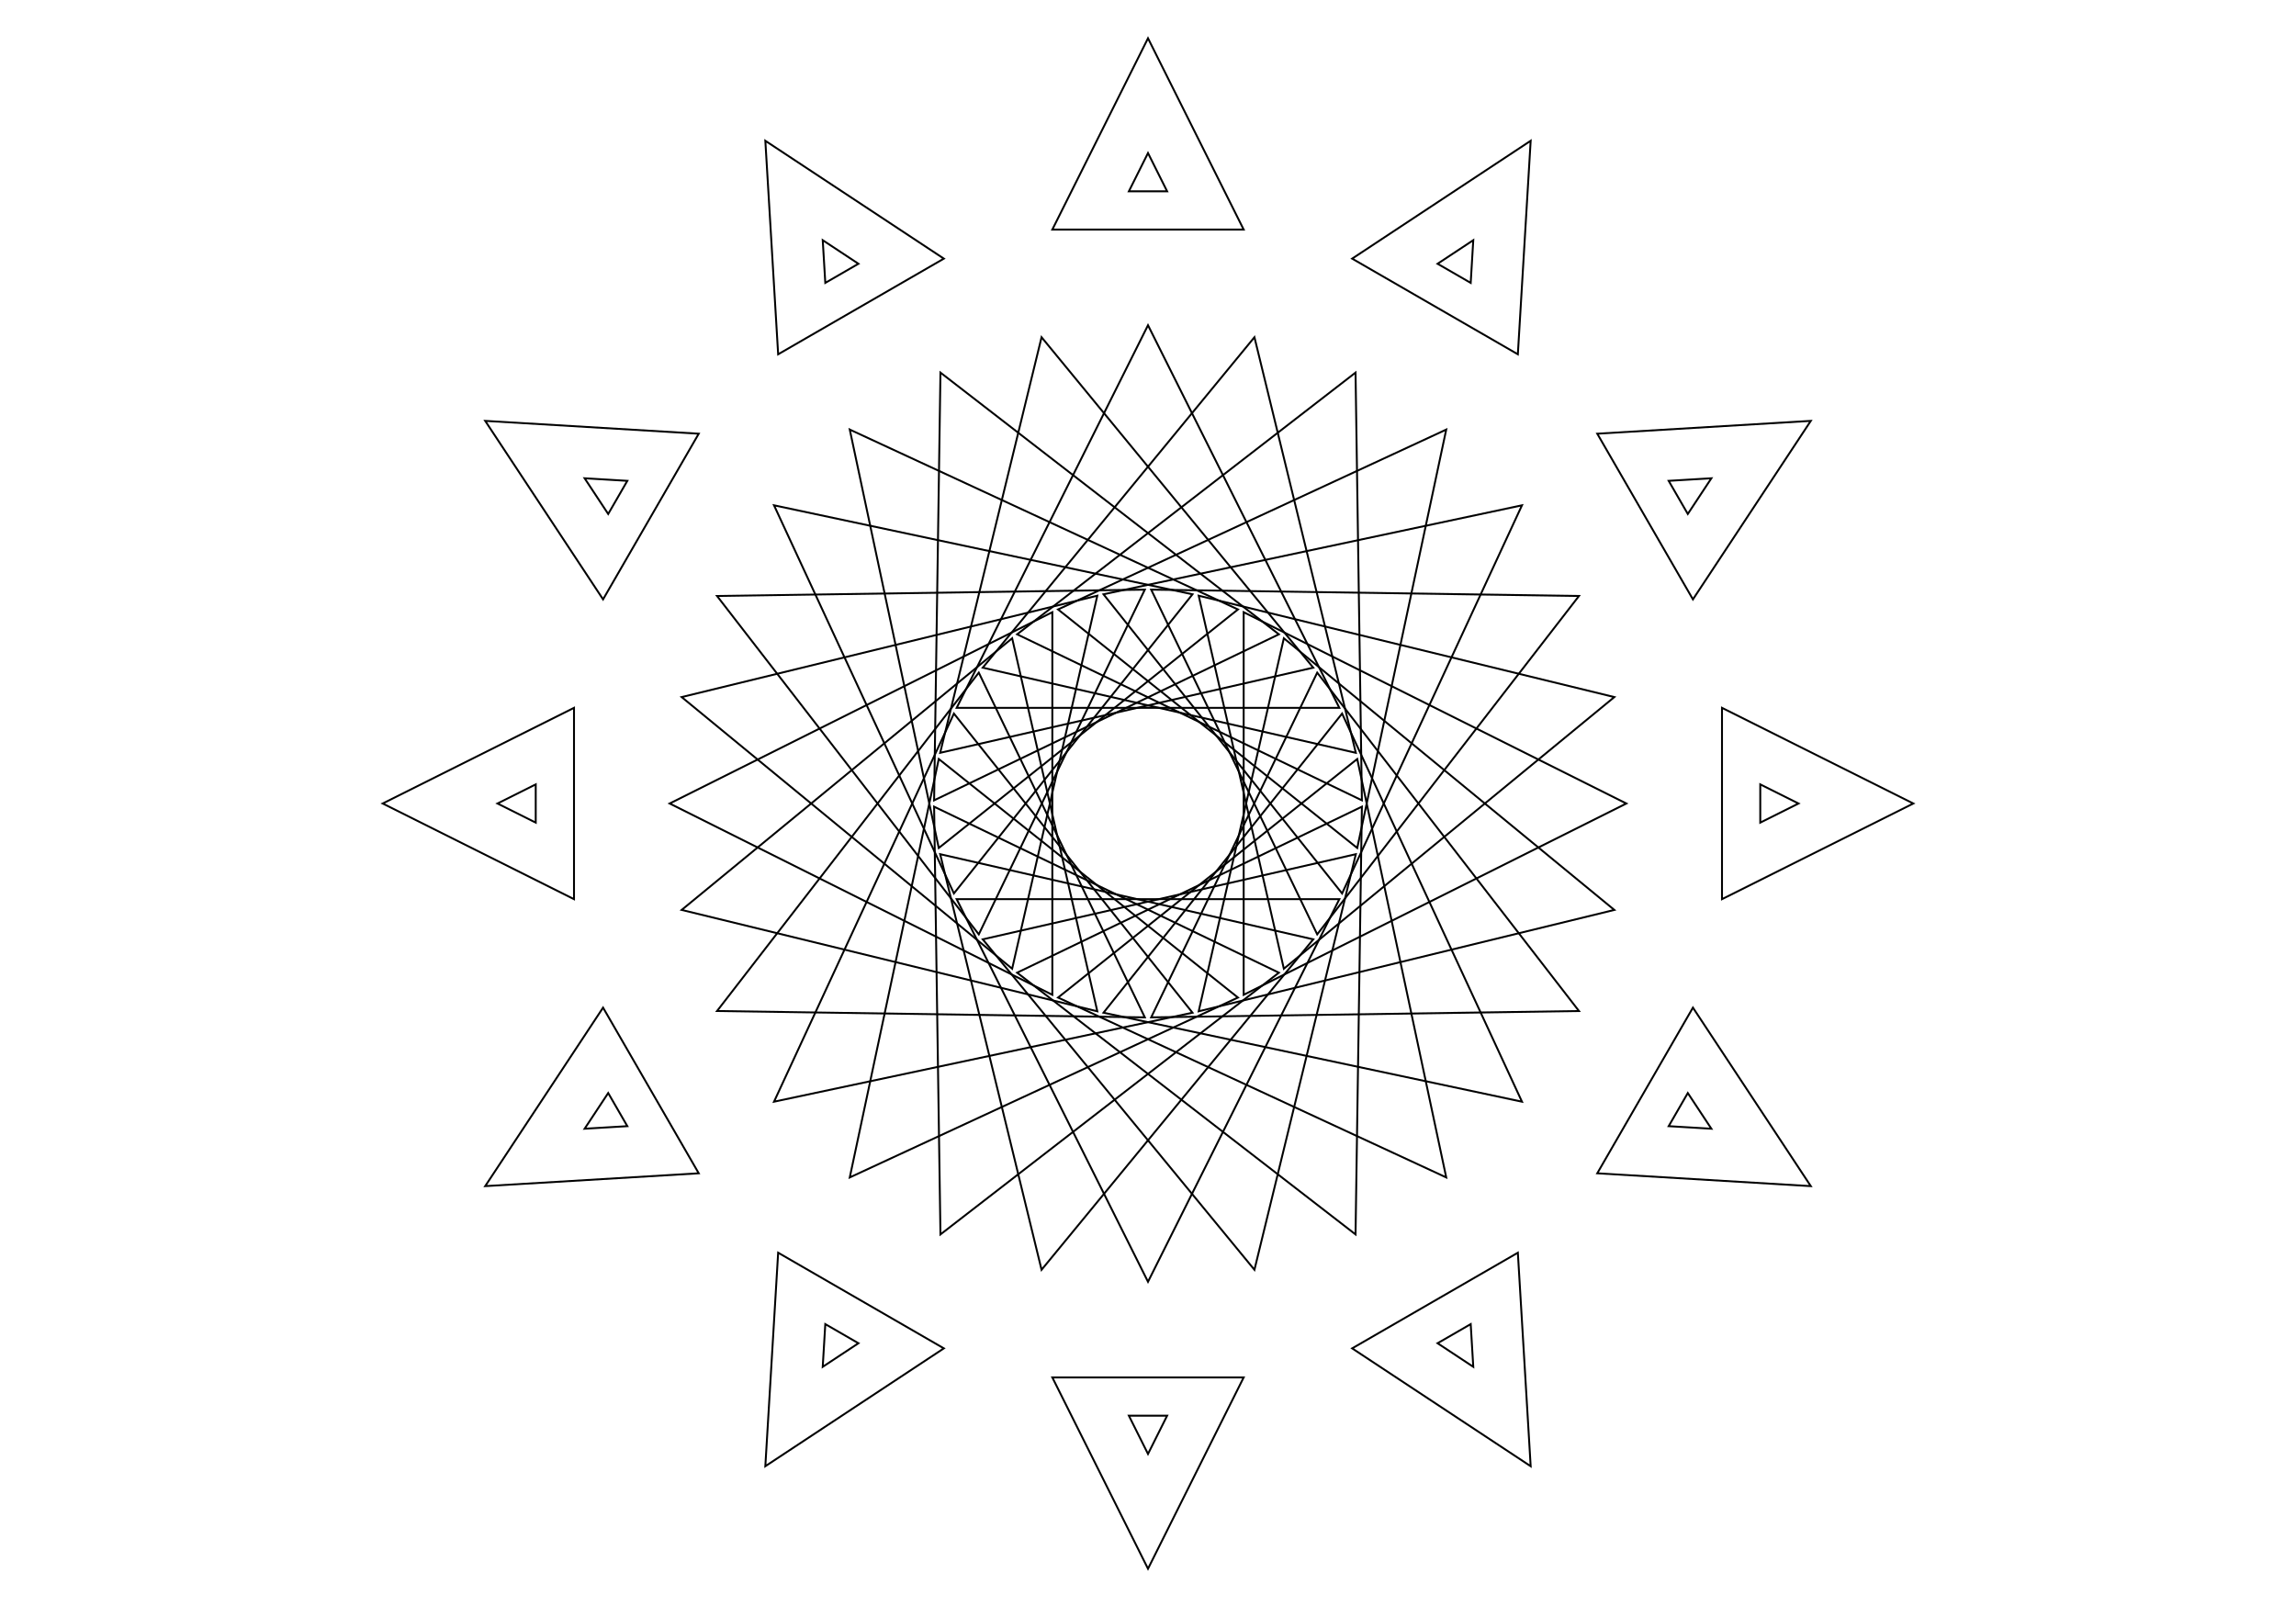 <?xml version="1.0"?>
<!DOCTYPE svg PUBLIC '-//W3C//DTD SVG 1.0//EN'
          'http://www.w3.org/TR/2001/REC-SVG-20010904/DTD/svg10.dtd'>
<svg xmlns:xlink="http://www.w3.org/1999/xlink" style="fill-opacity:1; color-rendering:auto; color-interpolation:auto; text-rendering:auto; stroke:black; stroke-linecap:square; stroke-miterlimit:10; shape-rendering:auto; stroke-opacity:1; fill:black; stroke-dasharray:none; font-weight:normal; stroke-width:1; font-family:'Dialog'; font-style:normal; stroke-linejoin:miter; font-size:12px; stroke-dashoffset:0; image-rendering:auto;" width="1200" height="840" xmlns="http://www.w3.org/2000/svg"
><!--Generated by the Batik Graphics2D SVG Generator--><defs id="genericDefs"
  /><g
  ><g style="stroke-linecap:round;" transform="translate(600,370)"
    ><path style="fill:none;" d="M-100 0 L100 0 L0 -200 Z"
    /></g
    ><g style="stroke-linecap:round;" transform="matrix(1,0,0,1,600,420) rotate(12.857) translate(0,-50)"
    ><path style="fill:none;" d="M-100 0 L100 0 L0 -200 Z"
    /></g
    ><g style="stroke-linecap:round;" transform="matrix(1,0,0,1,600,420) rotate(25.714) translate(0,-50)"
    ><path style="fill:none;" d="M-100 0 L100 0 L0 -200 Z"
    /></g
    ><g style="stroke-linecap:round;" transform="matrix(1,0,0,1,600,420) rotate(38.571) translate(0,-50)"
    ><path style="fill:none;" d="M-100 0 L100 0 L0 -200 Z"
    /></g
    ><g style="stroke-linecap:round;" transform="matrix(1,0,0,1,600,420) rotate(51.429) translate(0,-50)"
    ><path style="fill:none;" d="M-100 0 L100 0 L0 -200 Z"
    /></g
    ><g style="stroke-linecap:round;" transform="matrix(1,0,0,1,600,420) rotate(64.286) translate(0,-50)"
    ><path style="fill:none;" d="M-100 0 L100 0 L0 -200 Z"
    /></g
    ><g style="stroke-linecap:round;" transform="matrix(1,0,0,1,600,420) rotate(77.143) translate(0,-50)"
    ><path style="fill:none;" d="M-100 0 L100 0 L0 -200 Z"
    /></g
    ><g style="stroke-linecap:round;" transform="matrix(1,0,0,1,600,420) rotate(90) translate(0,-50)"
    ><path style="fill:none;" d="M-100 0 L100 0 L0 -200 Z"
    /></g
    ><g style="stroke-linecap:round;" transform="matrix(1,0,0,1,600,420) rotate(102.857) translate(0,-50)"
    ><path style="fill:none;" d="M-100 0 L100 0 L0 -200 Z"
    /></g
    ><g style="stroke-linecap:round;" transform="matrix(1,0,0,1,600,420) rotate(115.714) translate(0,-50)"
    ><path style="fill:none;" d="M-100 0 L100 0 L0 -200 Z"
    /></g
    ><g style="stroke-linecap:round;" transform="matrix(1,0,0,1,600,420) rotate(128.571) translate(0,-50)"
    ><path style="fill:none;" d="M-100 0 L100 0 L0 -200 Z"
    /></g
    ><g style="stroke-linecap:round;" transform="matrix(1,0,0,1,600,420) rotate(141.429) translate(0,-50)"
    ><path style="fill:none;" d="M-100 0 L100 0 L0 -200 Z"
    /></g
    ><g style="stroke-linecap:round;" transform="matrix(1,0,0,1,600,420) rotate(154.286) translate(0,-50)"
    ><path style="fill:none;" d="M-100 0 L100 0 L0 -200 Z"
    /></g
    ><g style="stroke-linecap:round;" transform="matrix(1,0,0,1,600,420) rotate(167.143) translate(0,-50)"
    ><path style="fill:none;" d="M-100 0 L100 0 L0 -200 Z"
    /></g
    ><g style="stroke-linecap:round;" transform="matrix(1,0,0,1,600,420) rotate(180) translate(0,-50)"
    ><path style="fill:none;" d="M-100 0 L100 0 L0 -200 Z"
    /></g
    ><g style="stroke-linecap:round;" transform="matrix(1,0,0,1,600,420) rotate(192.857) translate(0,-50)"
    ><path style="fill:none;" d="M-100 0 L100 0 L0 -200 Z"
    /></g
    ><g style="stroke-linecap:round;" transform="matrix(1,0,0,1,600,420) rotate(205.714) translate(0,-50)"
    ><path style="fill:none;" d="M-100 0 L100 0 L0 -200 Z"
    /></g
    ><g style="stroke-linecap:round;" transform="matrix(1,0,0,1,600,420) rotate(218.571) translate(0,-50)"
    ><path style="fill:none;" d="M-100 0 L100 0 L0 -200 Z"
    /></g
    ><g style="stroke-linecap:round;" transform="matrix(1,0,0,1,600,420) rotate(231.429) translate(0,-50)"
    ><path style="fill:none;" d="M-100 0 L100 0 L0 -200 Z"
    /></g
    ><g style="stroke-linecap:round;" transform="matrix(1,0,0,1,600,420) rotate(244.286) translate(0,-50)"
    ><path style="fill:none;" d="M-100 0 L100 0 L0 -200 Z"
    /></g
    ><g style="stroke-linecap:round;" transform="matrix(1,0,0,1,600,420) rotate(257.143) translate(0,-50)"
    ><path style="fill:none;" d="M-100 0 L100 0 L0 -200 Z"
    /></g
    ><g style="stroke-linecap:round;" transform="matrix(1,0,0,1,600,420) rotate(270) translate(0,-50)"
    ><path style="fill:none;" d="M-100 0 L100 0 L0 -200 Z"
    /></g
    ><g style="stroke-linecap:round;" transform="matrix(1,0,0,1,600,420) rotate(282.857) translate(0,-50)"
    ><path style="fill:none;" d="M-100 0 L100 0 L0 -200 Z"
    /></g
    ><g style="stroke-linecap:round;" transform="matrix(1,0,0,1,600,420) rotate(295.714) translate(0,-50)"
    ><path style="fill:none;" d="M-100 0 L100 0 L0 -200 Z"
    /></g
    ><g style="stroke-linecap:round;" transform="matrix(1,0,0,1,600,420) rotate(308.571) translate(0,-50)"
    ><path style="fill:none;" d="M-100 0 L100 0 L0 -200 Z"
    /></g
    ><g style="stroke-linecap:round;" transform="matrix(1,0,0,1,600,420) rotate(321.429) translate(0,-50)"
    ><path style="fill:none;" d="M-100 0 L100 0 L0 -200 Z"
    /></g
    ><g style="stroke-linecap:round;" transform="matrix(1,0,0,1,600,420) rotate(334.286) translate(0,-50)"
    ><path style="fill:none;" d="M-100 0 L100 0 L0 -200 Z"
    /></g
    ><g style="stroke-linecap:round;" transform="matrix(1,0,0,1,600,420) rotate(347.143) translate(0,-50)"
    ><path style="fill:none;" d="M-100 0 L100 0 L0 -200 Z"
    /></g
    ><g style="stroke-linecap:round;" transform="translate(600,100)"
    ><path style="fill:none;" d="M-10 0 L10 0 L0 -20 Z"
    /></g
    ><g style="stroke-linecap:round;" transform="matrix(1,0,0,1,600,420) rotate(30) translate(0,-320)"
    ><path style="fill:none;" d="M-10 0 L10 0 L0 -20 Z"
    /></g
    ><g style="stroke-linecap:round;" transform="matrix(1,0,0,1,600,420) rotate(60) translate(0,-320)"
    ><path style="fill:none;" d="M-10 0 L10 0 L0 -20 Z"
    /></g
    ><g style="stroke-linecap:round;" transform="matrix(1,0,0,1,600,420) rotate(90) translate(0,-320)"
    ><path style="fill:none;" d="M-10 0 L10 0 L0 -20 Z"
    /></g
    ><g style="stroke-linecap:round;" transform="matrix(1,0,0,1,600,420) rotate(120) translate(0,-320)"
    ><path style="fill:none;" d="M-10 0 L10 0 L0 -20 Z"
    /></g
    ><g style="stroke-linecap:round;" transform="matrix(1,0,0,1,600,420) rotate(150) translate(0,-320)"
    ><path style="fill:none;" d="M-10 0 L10 0 L0 -20 Z"
    /></g
    ><g style="stroke-linecap:round;" transform="matrix(1,0,0,1,600,420) rotate(180) translate(0,-320)"
    ><path style="fill:none;" d="M-10 0 L10 0 L0 -20 Z"
    /></g
    ><g style="stroke-linecap:round;" transform="matrix(1,0,0,1,600,420) rotate(210) translate(0,-320)"
    ><path style="fill:none;" d="M-10 0 L10 0 L0 -20 Z"
    /></g
    ><g style="stroke-linecap:round;" transform="matrix(1,0,0,1,600,420) rotate(240) translate(0,-320)"
    ><path style="fill:none;" d="M-10 0 L10 0 L0 -20 Z"
    /></g
    ><g style="stroke-linecap:round;" transform="matrix(1,0,0,1,600,420) rotate(270) translate(0,-320)"
    ><path style="fill:none;" d="M-10 0 L10 0 L0 -20 Z"
    /></g
    ><g style="stroke-linecap:round;" transform="matrix(1,0,0,1,600,420) rotate(300) translate(0,-320)"
    ><path style="fill:none;" d="M-10 0 L10 0 L0 -20 Z"
    /></g
    ><g style="stroke-linecap:round;" transform="matrix(1,0,0,1,600,420) rotate(330) translate(0,-320)"
    ><path style="fill:none;" d="M-10 0 L10 0 L0 -20 Z"
    /></g
    ><g style="stroke-linecap:round;" transform="translate(600,120)"
    ><path style="fill:none;" d="M-50 0 L50 0 L0 -100 Z"
    /></g
    ><g style="stroke-linecap:round;" transform="matrix(1,0,0,1,600,420) rotate(30) translate(0,-300)"
    ><path style="fill:none;" d="M-50 0 L50 0 L0 -100 Z"
    /></g
    ><g style="stroke-linecap:round;" transform="matrix(1,0,0,1,600,420) rotate(60) translate(0,-300)"
    ><path style="fill:none;" d="M-50 0 L50 0 L0 -100 Z"
    /></g
    ><g style="stroke-linecap:round;" transform="matrix(1,0,0,1,600,420) rotate(90) translate(0,-300)"
    ><path style="fill:none;" d="M-50 0 L50 0 L0 -100 Z"
    /></g
    ><g style="stroke-linecap:round;" transform="matrix(1,0,0,1,600,420) rotate(120) translate(0,-300)"
    ><path style="fill:none;" d="M-50 0 L50 0 L0 -100 Z"
    /></g
    ><g style="stroke-linecap:round;" transform="matrix(1,0,0,1,600,420) rotate(150) translate(0,-300)"
    ><path style="fill:none;" d="M-50 0 L50 0 L0 -100 Z"
    /></g
    ><g style="stroke-linecap:round;" transform="matrix(1,0,0,1,600,420) rotate(180) translate(0,-300)"
    ><path style="fill:none;" d="M-50 0 L50 0 L0 -100 Z"
    /></g
    ><g style="stroke-linecap:round;" transform="matrix(1,0,0,1,600,420) rotate(210) translate(0,-300)"
    ><path style="fill:none;" d="M-50 0 L50 0 L0 -100 Z"
    /></g
    ><g style="stroke-linecap:round;" transform="matrix(1,0,0,1,600,420) rotate(240) translate(0,-300)"
    ><path style="fill:none;" d="M-50 0 L50 0 L0 -100 Z"
    /></g
    ><g style="stroke-linecap:round;" transform="matrix(1,0,0,1,600,420) rotate(270) translate(0,-300)"
    ><path style="fill:none;" d="M-50 0 L50 0 L0 -100 Z"
    /></g
    ><g style="stroke-linecap:round;" transform="matrix(1,0,0,1,600,420) rotate(300) translate(0,-300)"
    ><path style="fill:none;" d="M-50 0 L50 0 L0 -100 Z"
    /></g
    ><g style="stroke-linecap:round;" transform="matrix(1,0,0,1,600,420) rotate(330) translate(0,-300)"
    ><path style="fill:none;" d="M-50 0 L50 0 L0 -100 Z"
    /></g
  ></g
></svg
>

